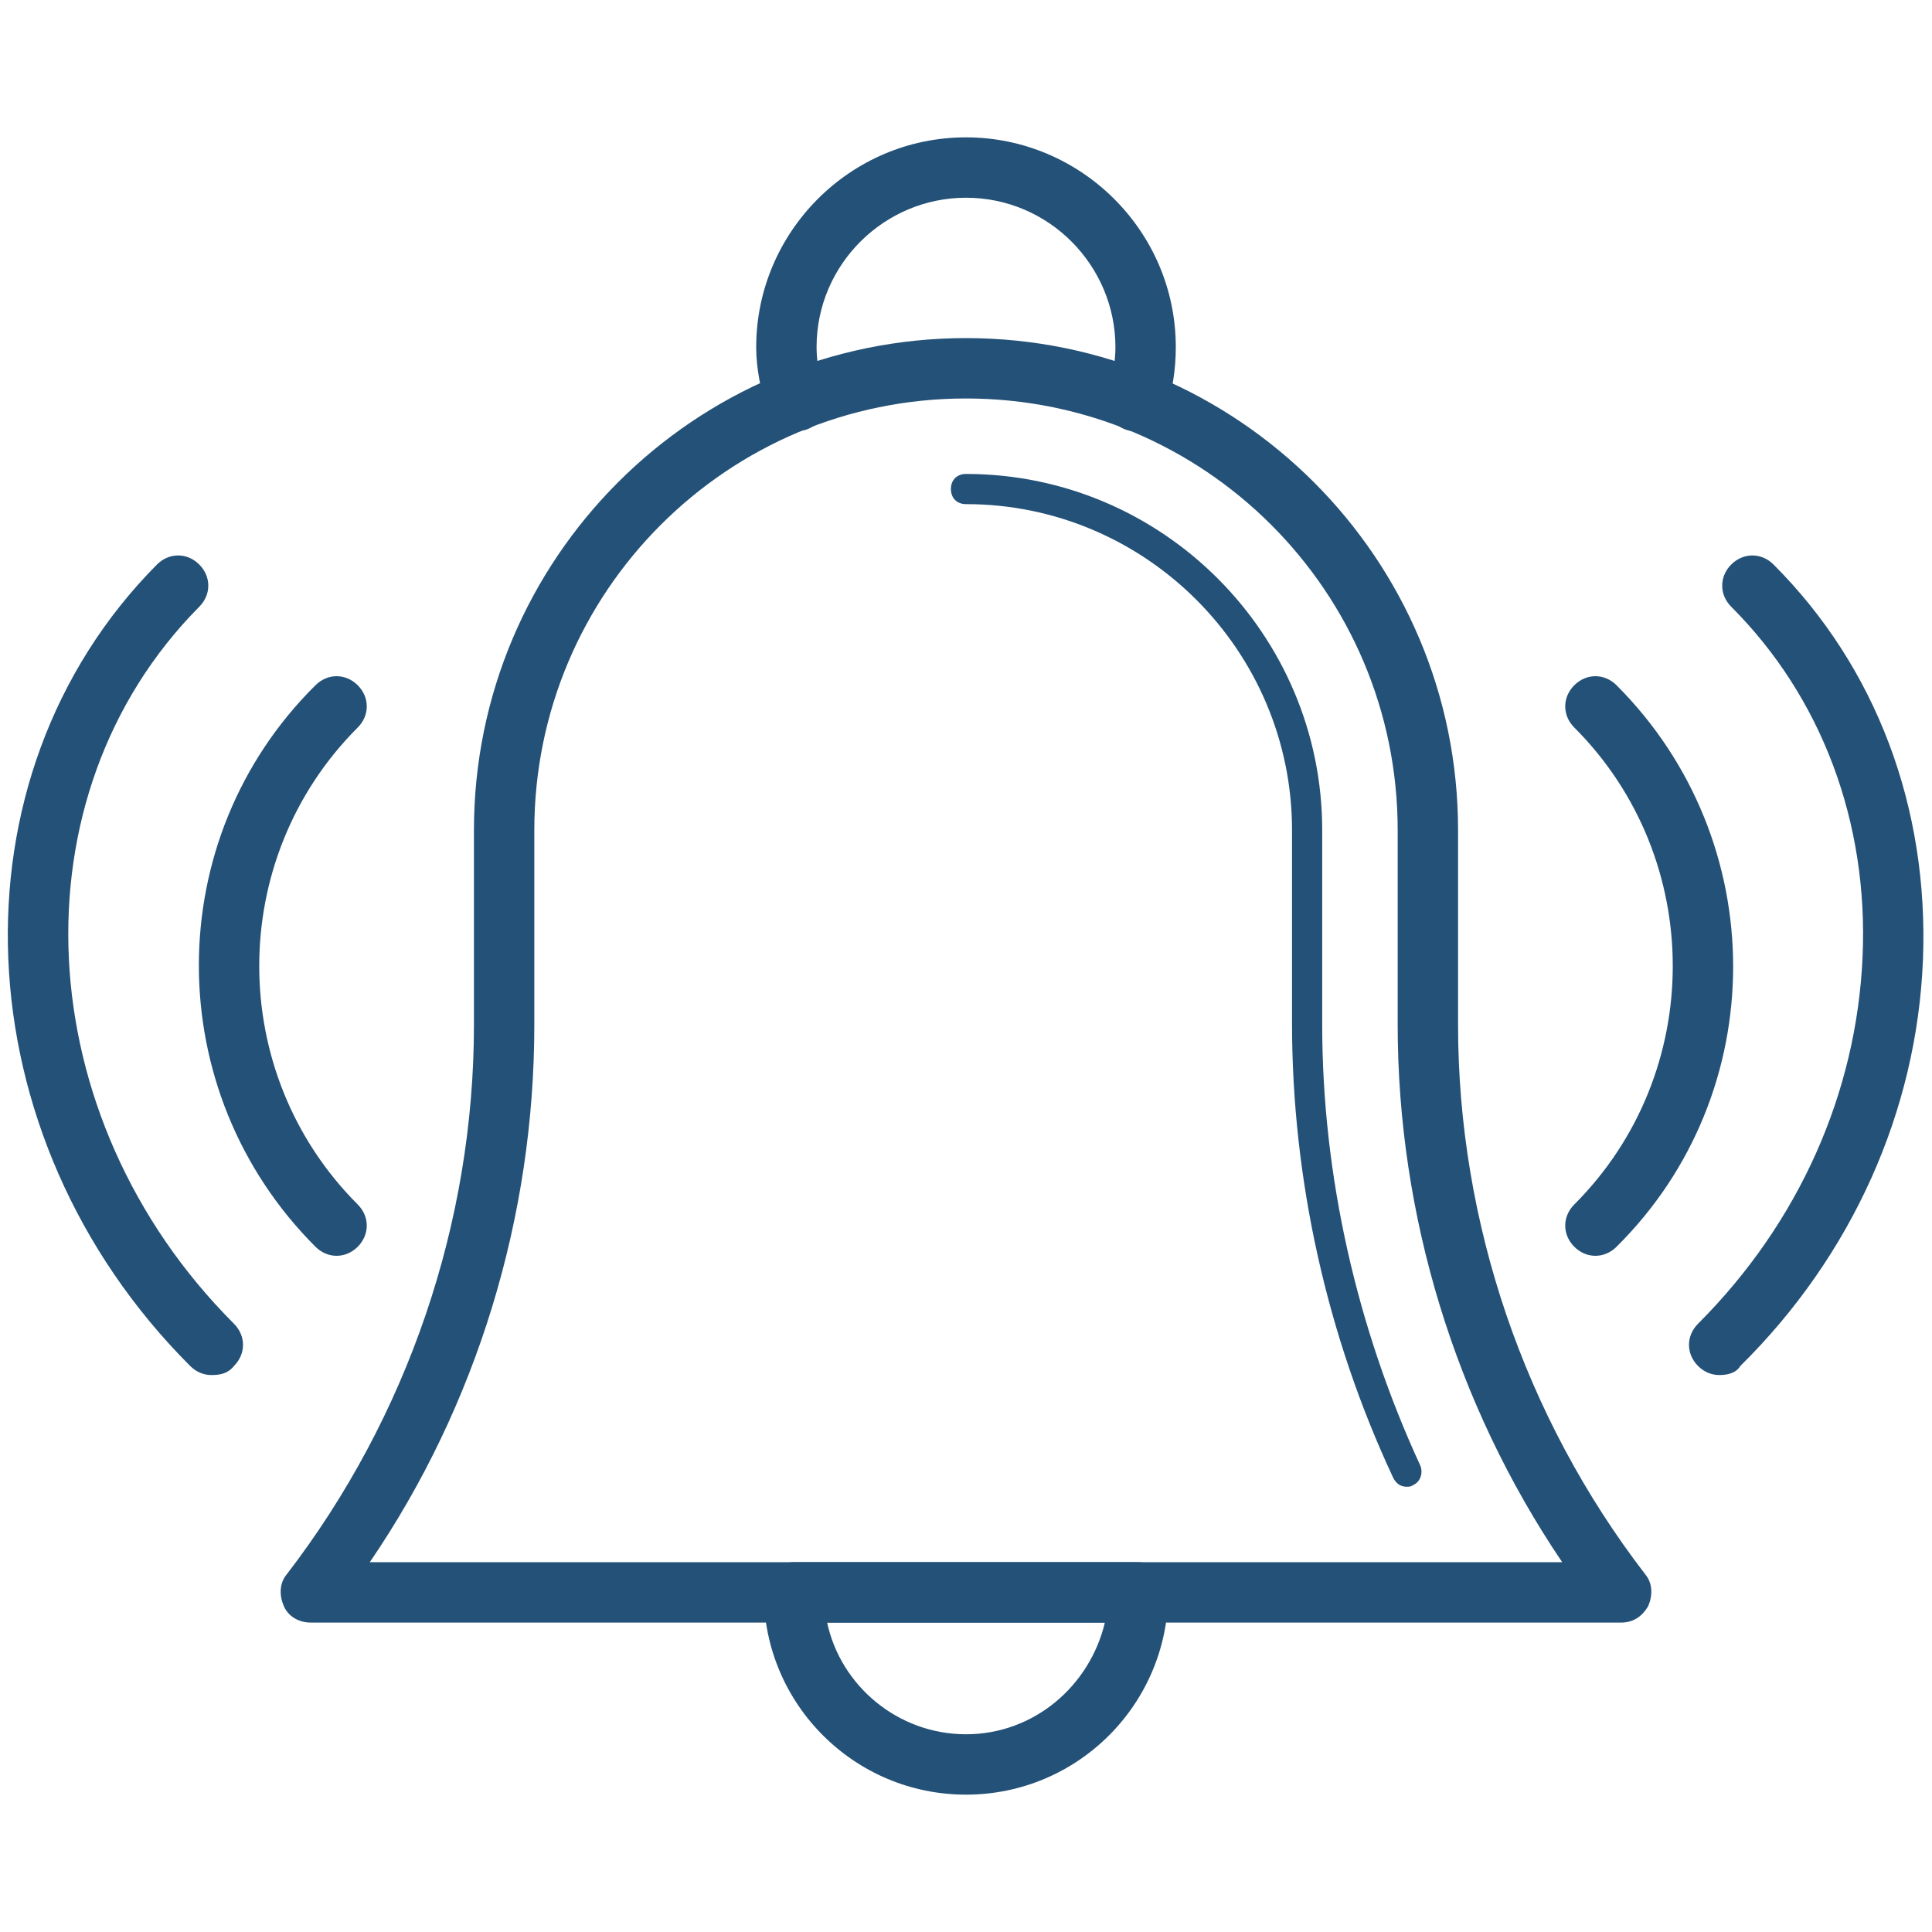 <svg xmlns="http://www.w3.org/2000/svg" enable-background="new 0 0 128 128" viewBox="0 0 128 128" width="256" height="256"><path fill="#245177" d="M107.4,107.5H20.6c-0.8,0-1.5-0.4-1.8-1.1c-0.3-0.7-0.3-1.5,0.2-2.1C27,93.9,31.4,81,31.4,67.9V55    C31.4,37,46,22.4,64,22.4S96.6,37,96.6,55v12.9c0,13.1,4.4,26,12.4,36.4c0.5,0.6,0.5,1.4,0.2,2.1    C108.8,107.1,108.2,107.5,107.4,107.5z M24.5,103.5h79c-7.1-10.5-10.9-23-10.9-35.6V55c0-15.8-12.8-28.6-28.6-28.6    c-15.8,0-28.6,12.8-28.6,28.6v12.9C35.4,80.6,31.6,93.1,24.5,103.5z" class="color303c42 svgShape"></path><path fill="#245177" d="M93.2 98.5c-.4 0-.7-.2-.9-.6-4.4-9.4-6.7-19.8-6.7-30.1V55c0-11.9-9.7-21.6-21.6-21.6-.6 0-1-.4-1-1 0-.6.4-1 1-1C77 31.4 87.6 42 87.6 55v12.9c0 10 2.3 20.1 6.5 29.2.2.5 0 1.1-.5 1.3C93.5 98.5 93.3 98.5 93.2 98.5zM64 118.9c-7.4 0-13.4-6-13.4-13.4 0-1.1.9-2 2-2h22.8c1.1 0 2 .9 2 2C77.4 112.9 71.4 118.9 64 118.9zM54.8 107.5c.9 4.2 4.7 7.4 9.2 7.4 4.5 0 8.2-3.2 9.2-7.4H54.8zM52.7 28.6c-.8 0-1.6-.5-1.9-1.4-.4-1.4-.7-2.8-.7-4.2 0-7.6 6.2-13.9 13.9-13.9 7.6 0 13.9 6.2 13.9 13.9 0 1.4-.2 2.9-.7 4.2-.3 1.1-1.5 1.6-2.5 1.3-1.1-.3-1.6-1.5-1.3-2.5.3-1 .5-2 .5-3 0-5.4-4.4-9.9-9.9-9.9-5.4 0-9.9 4.4-9.9 9.9 0 1 .2 2 .5 3 .3 1.1-.2 2.2-1.3 2.5C53.1 28.5 52.9 28.6 52.7 28.6zM22.3 83.2c-.5 0-1-.2-1.4-.6-10.3-10.3-10.3-27 0-37.2.8-.8 2-.8 2.8 0 .8.8.8 2 0 2.8-8.7 8.7-8.7 22.9 0 31.6.8.8.8 2 0 2.8C23.3 83 22.8 83.2 22.3 83.2z" class="color303c42 svgShape"></path><path fill="#245177" d="M14 91.1c-.5 0-1-.2-1.4-.6C-2.6 75.3-3.6 51.5 10.4 37.4c.8-.8 2-.8 2.8 0 .8.8.8 2 0 2.8C.8 52.7 1.8 74 15.5 87.7c.8.8.8 2 0 2.8C15.1 91 14.6 91.1 14 91.1zM105.7 83.2c-.5 0-1-.2-1.4-.6-.8-.8-.8-2 0-2.8 8.7-8.7 8.7-22.9 0-31.6-.8-.8-.8-2 0-2.8.8-.8 2-.8 2.8 0 10.3 10.3 10.3 27 0 37.2C106.7 83 106.2 83.2 105.7 83.2z" class="color303c42 svgShape"></path><path fill="#245177" d="M113.9,91.1c-0.5,0-1-0.2-1.4-0.6c-0.8-0.8-0.8-2,0-2.8c6.7-6.7,10.5-15.3,10.9-24.3    c0.4-8.9-2.7-17.2-8.7-23.2c-0.8-0.8-0.8-2,0-2.8c0.8-0.8,2-0.8,2.8,0c6.8,6.8,10.3,16.1,9.9,26.2c-0.4,10-4.7,19.6-12.1,26.9    C115,91,114.4,91.1,113.9,91.1z" class="color303c42 svgShape"></path></svg>